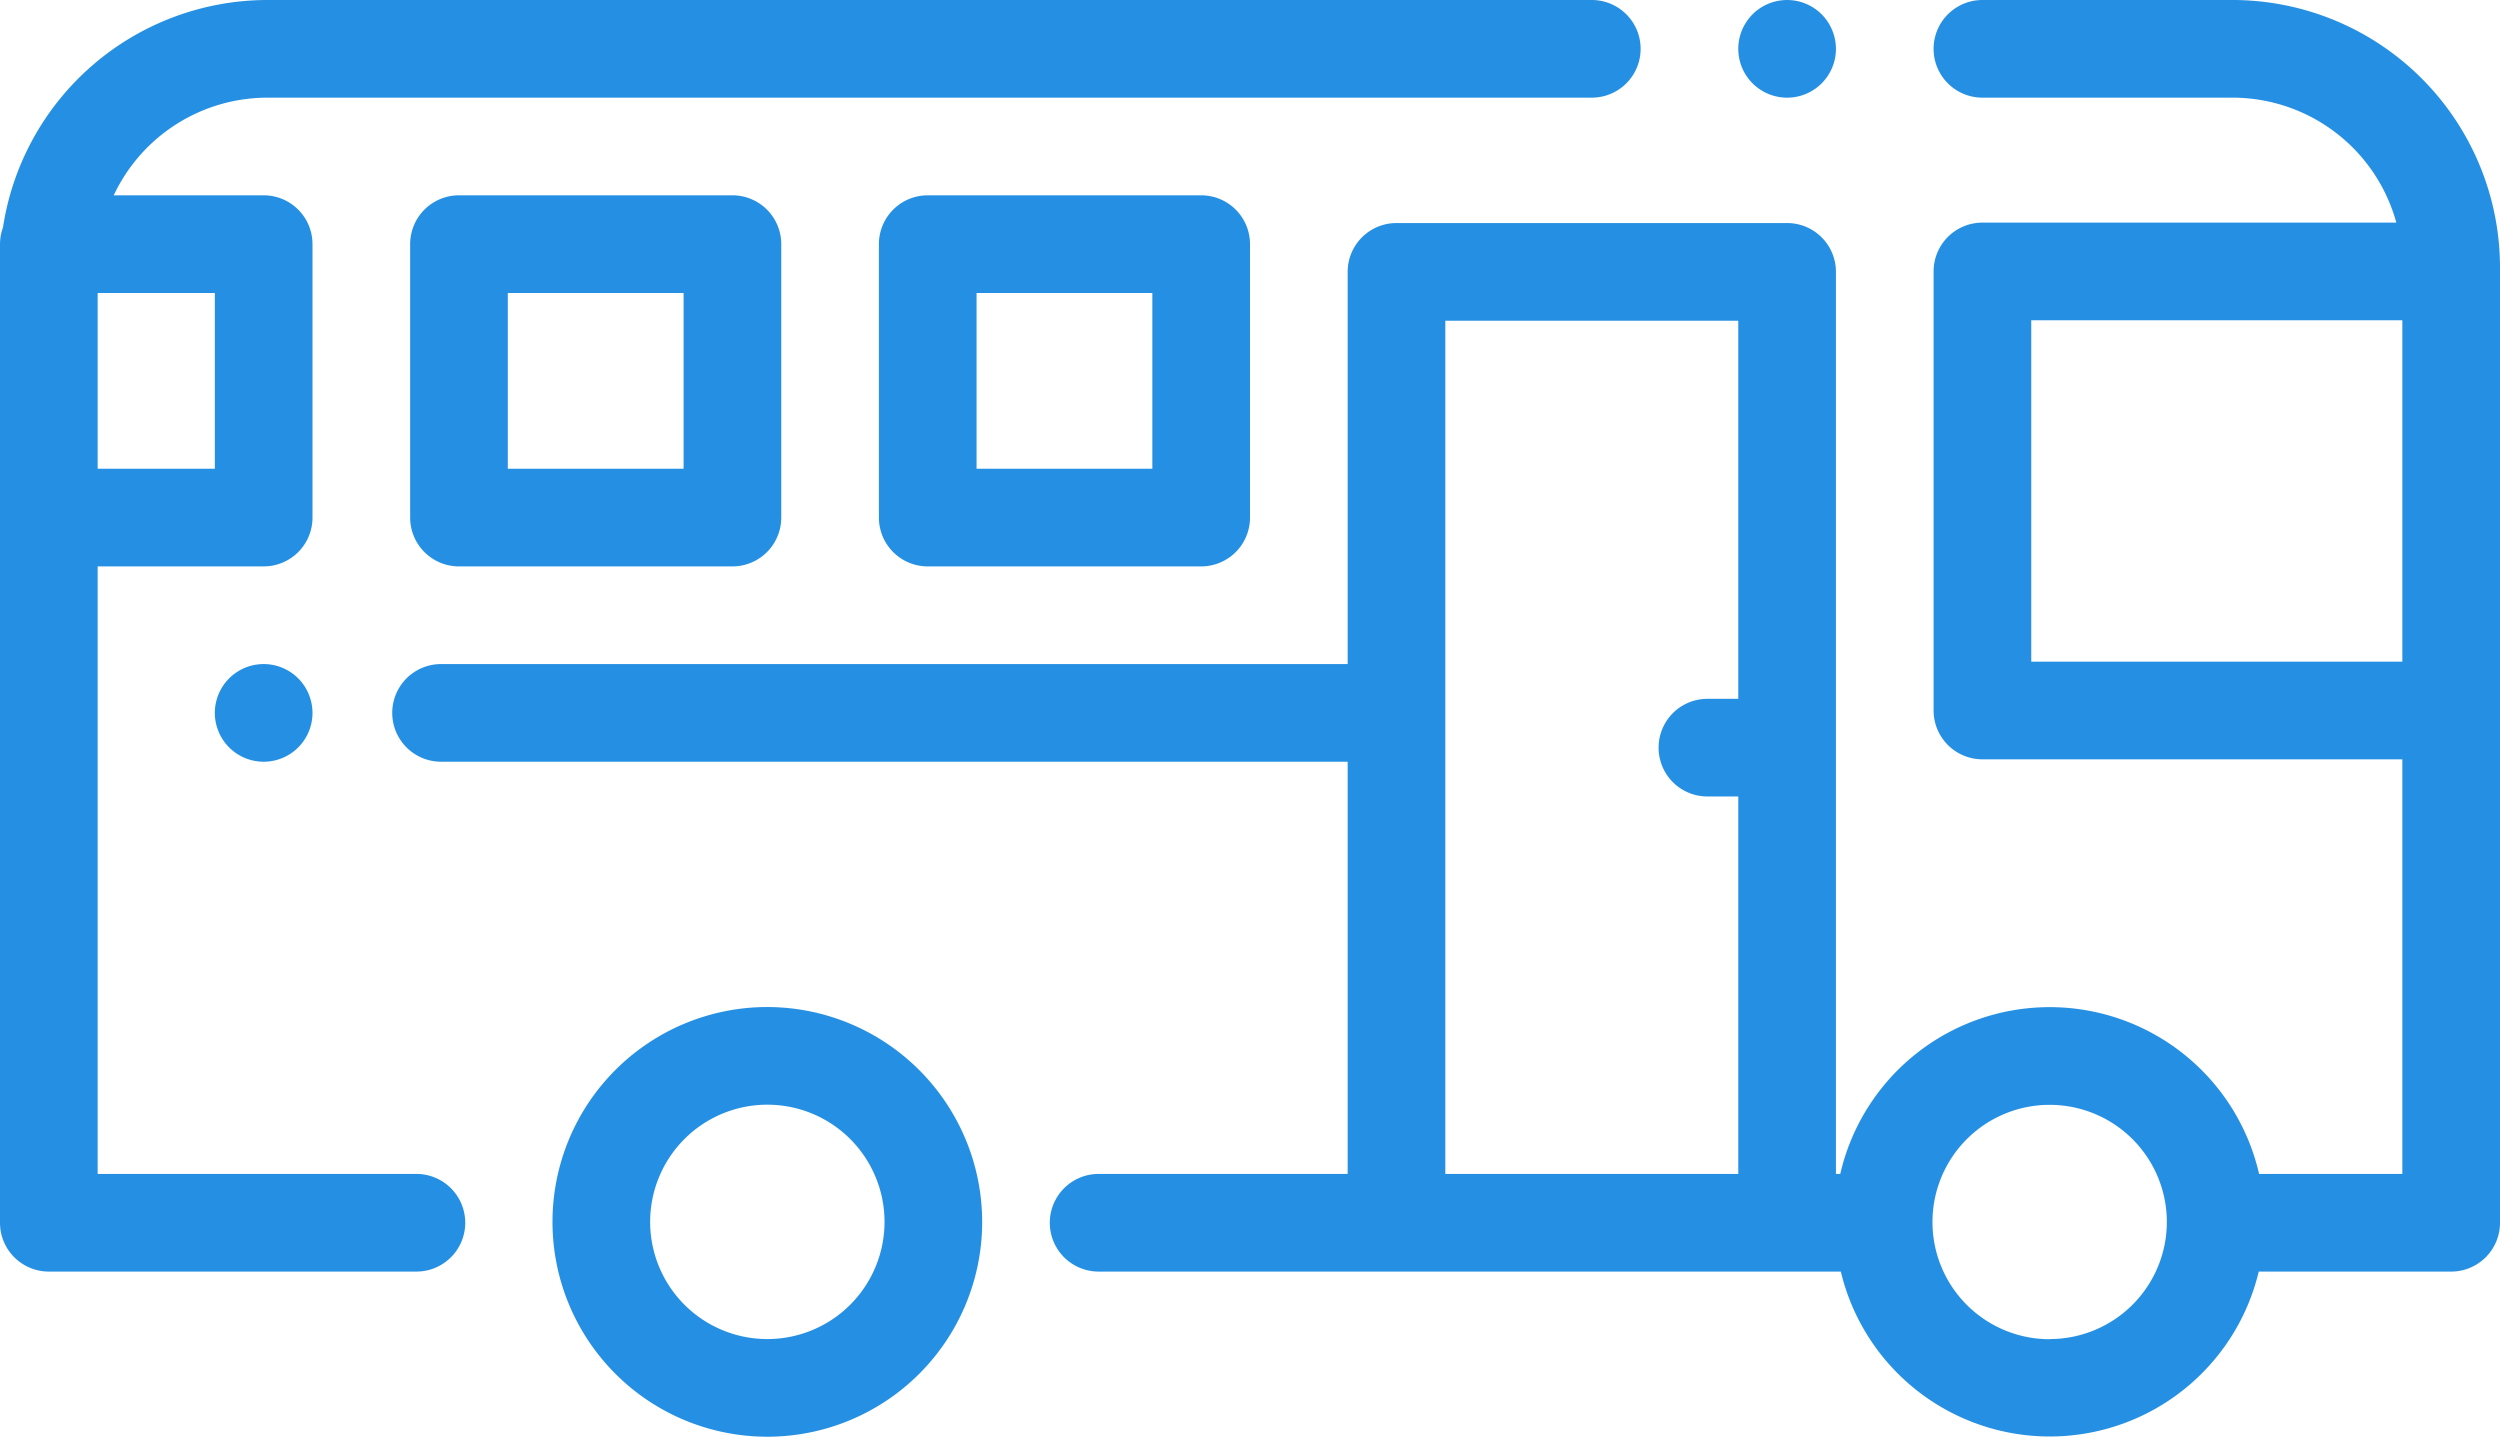 <svg id="Capa_1" data-name="Capa 1" xmlns="http://www.w3.org/2000/svg" viewBox="0 0 512 294.24"><defs><style>.cls-1{fill:#2590e3;}</style></defs><title>001-bus</title><path class="cls-1" d="M157.15,315.12a44,44,0,1,0,44,44A44.05,44.05,0,0,0,157.15,315.12Zm0,68a24,24,0,1,1,24-24A24,24,0,0,1,157.15,383.12Z" transform="translate(0 -108.88)"/><path class="cls-1" d="M457.25,108.88H406a10,10,0,0,0,0,20h51.25a34.81,34.81,0,0,1,33.52,25.59H406a10,10,0,0,0-10,10v89.92a10,10,0,0,0,10,10h86V349.3H462.66a44,44,0,0,0-85.77,0H376V164.56a10,10,0,0,0-10-10H286a10,10,0,0,0-10,10v80.32H90.33a10,10,0,1,0,0,20H276V349.3H225a10,10,0,1,0,0,20H377a44,44,0,0,0,85.59,0H502a10,10,0,0,0,10-10V163.63A54.81,54.81,0,0,0,457.25,108.88ZM356,252h-6.32a10,10,0,1,0,0,20H356V349.3H296V174.56h60Zm63.77,131.15a24,24,0,1,1,24-24A24,24,0,0,1,419.77,383.12ZM492,244.39H416V174.47h76Z" transform="translate(0 -108.88)"/><path class="cls-1" d="M373.07,111.81a10,10,0,1,0,2.93,7.07A10.08,10.08,0,0,0,373.07,111.81Z" transform="translate(0 -108.88)"/><path class="cls-1" d="M326,108.88H54.75A54.85,54.85,0,0,0,.61,155.47,9.91,9.91,0,0,0,0,158.88V359.3a10,10,0,0,0,10,10H85.28a10,10,0,1,0,0-20H20V224.88H54a10,10,0,0,0,10-10v-56a10,10,0,0,0-10-10H23.29a34.81,34.81,0,0,1,31.46-20H326a10,10,0,0,0,0-20Zm-282,60v36H20v-36Z" transform="translate(0 -108.88)"/><path class="cls-1" d="M61.07,247.81A10,10,0,1,0,64,254.88,10.08,10.08,0,0,0,61.07,247.81Z" transform="translate(0 -108.88)"/><path class="cls-1" d="M246,148.88H190a10,10,0,0,0-10,10v56a10,10,0,0,0,10,10h56a10,10,0,0,0,10-10v-56A10,10,0,0,0,246,148.88Zm-10,56H200v-36h36Z" transform="translate(0 -108.88)"/><path class="cls-1" d="M150,148.88H94a10,10,0,0,0-10,10v56a10,10,0,0,0,10,10h56a10,10,0,0,0,10-10v-56A10,10,0,0,0,150,148.88Zm-10,56H104v-36h36Z" transform="translate(0 -108.88)"/></svg>